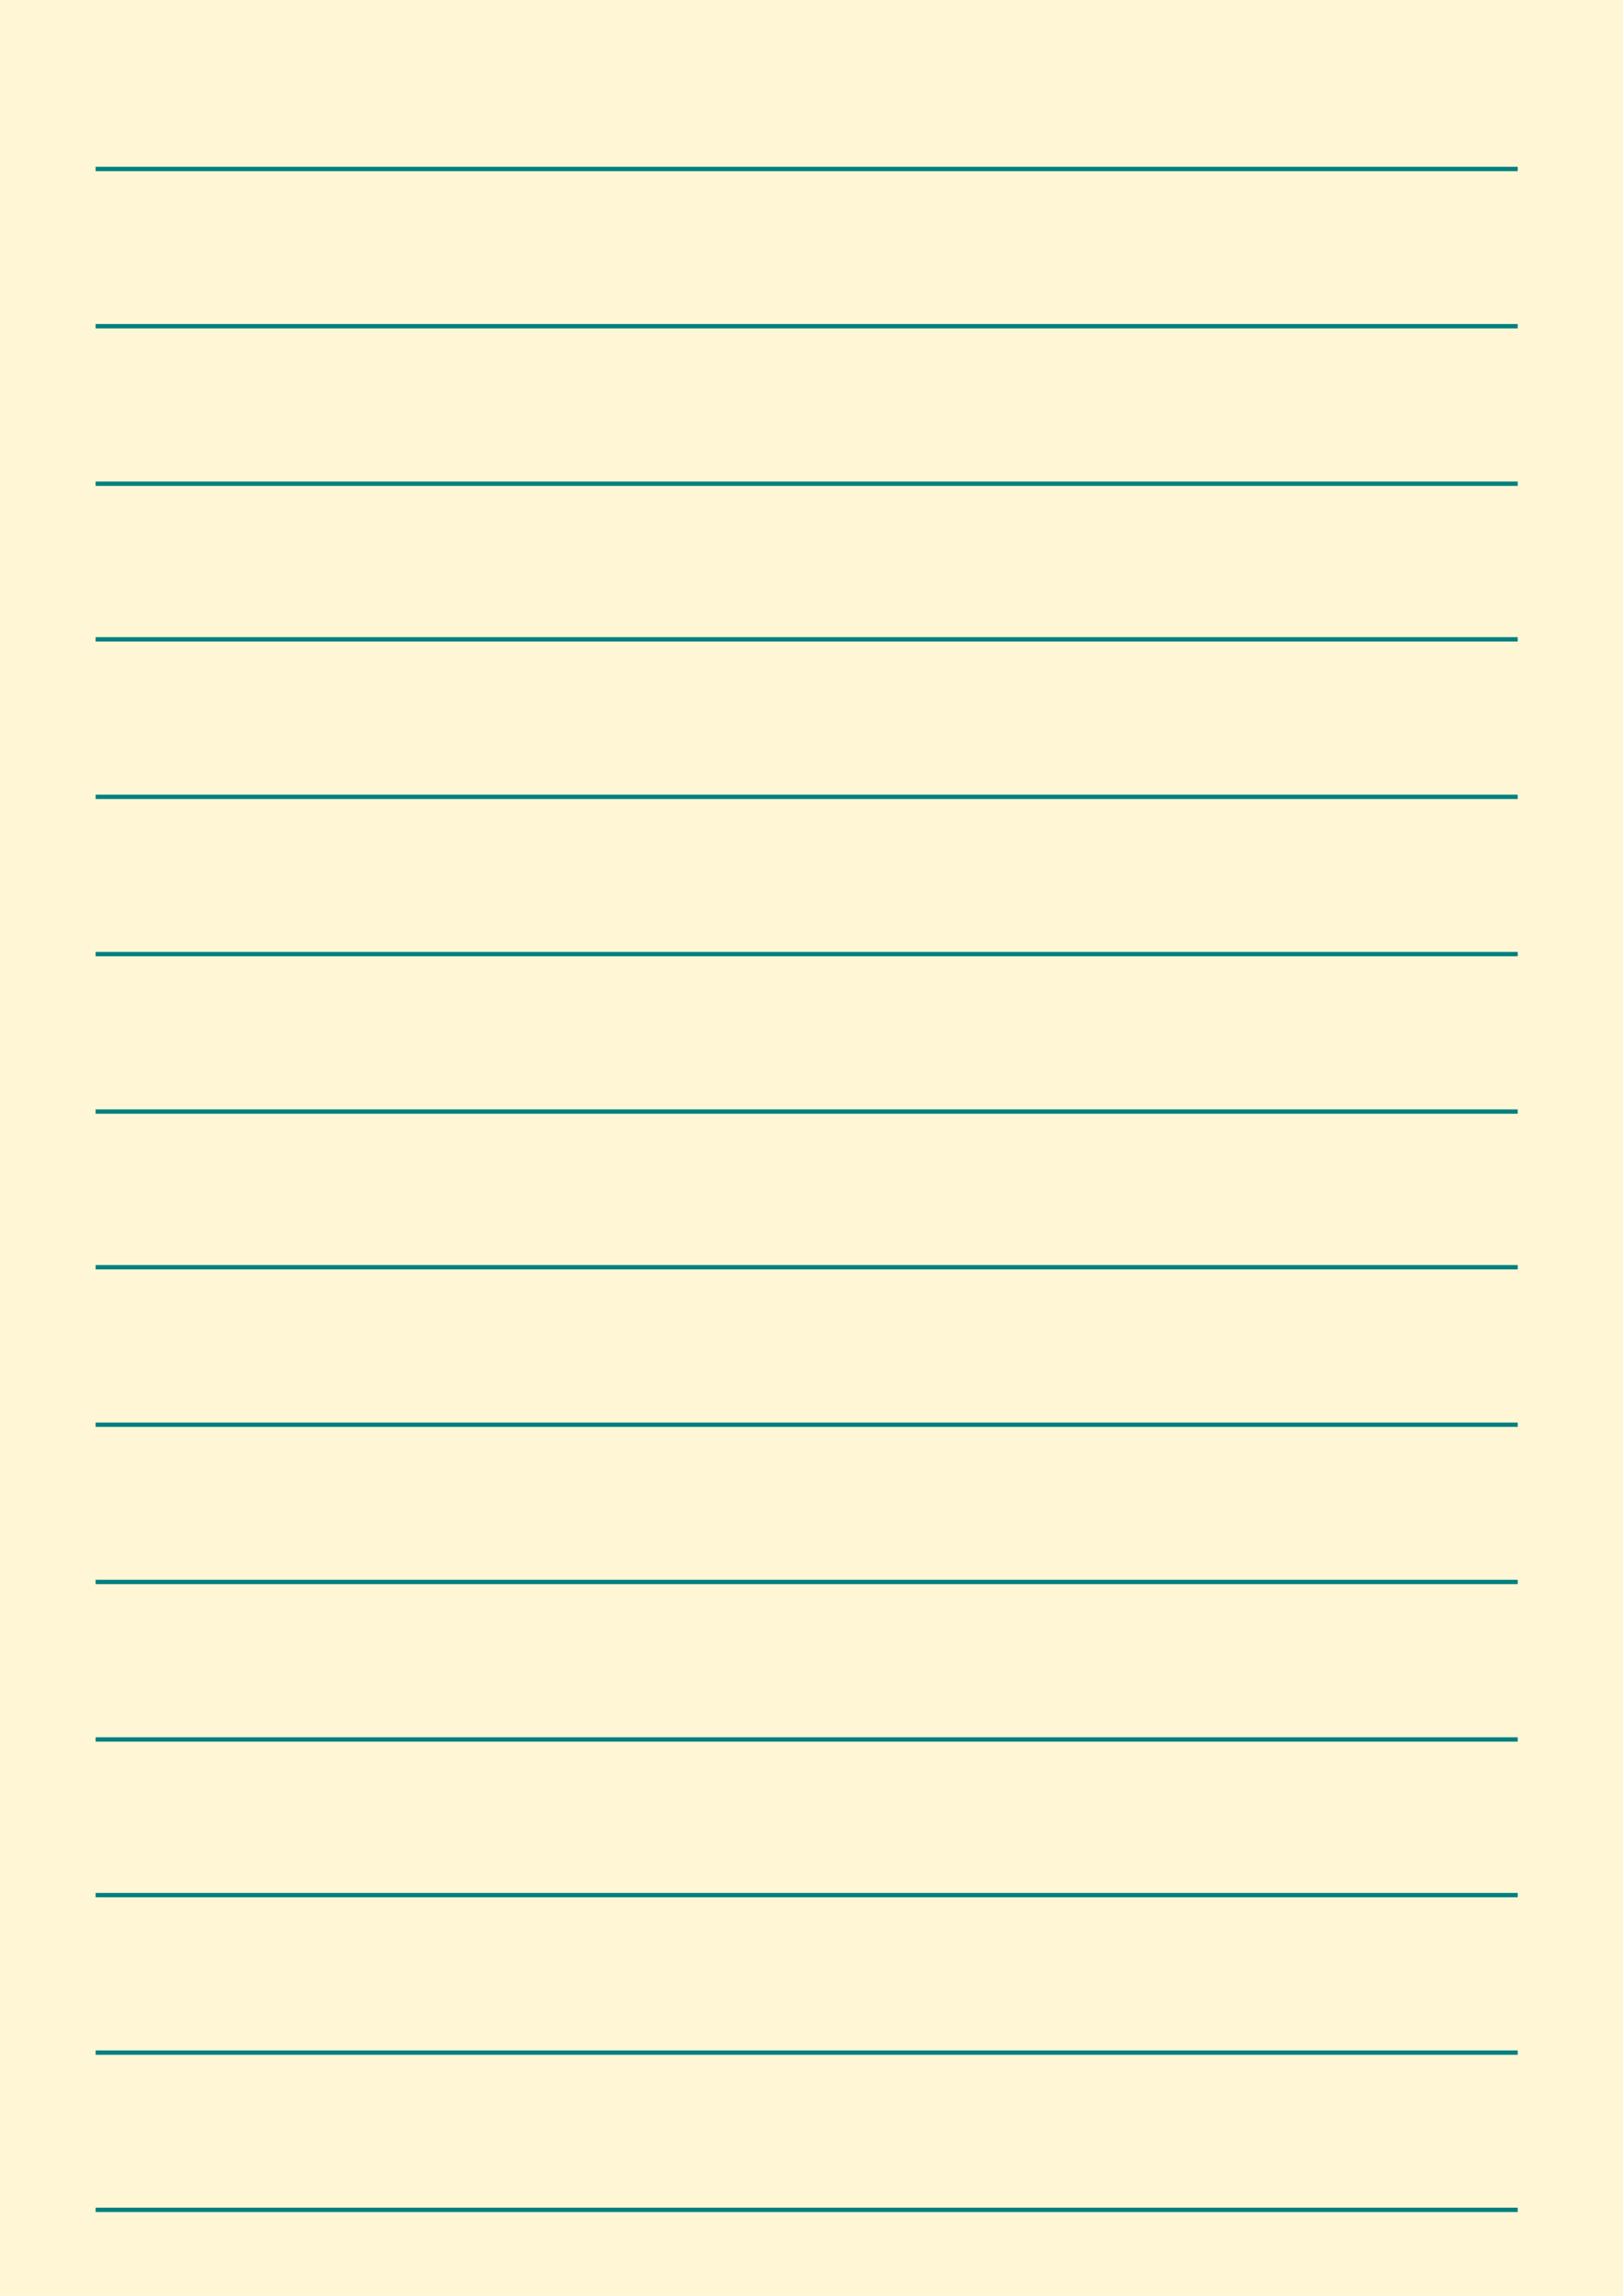<?xml version="1.0" encoding="UTF-8" standalone="no"?>
<!-- Created with Inkscape (http://www.inkscape.org/) -->

<svg
   width="210mm"
   height="297mm"
   viewBox="0 0 210 297"
   version="1.1"
   id="svg5"
   xmlns="http://www.w3.org/2000/svg"
   xmlns:svg="http://www.w3.org/2000/svg">
  <defs
     id="defs2" />
  <g
     id="layer1">
    <rect
       style="fill:#fff6d5;stroke-width:0.353"
       id="rect53"
       width="212.682"
       height="301.015"
       x="-0.012"
       y="-1.273" />
    <path
       style="fill:none;stroke:#008080;stroke-width:0.565;stroke-linecap:butt;stroke-linejoin:miter;stroke-miterlimit:4;stroke-dasharray:none;stroke-opacity:1"
       d="M 12.373,21.859 H 196.376"
       id="path1677" />
    <path
       style="fill:none;stroke:#008080;stroke-width:0.565;stroke-linecap:butt;stroke-linejoin:miter;stroke-miterlimit:4;stroke-dasharray:none;stroke-opacity:1"
       d="M 12.373,42.2 H 196.376"
       id="path1677-3" />
    <path
       style="fill:none;stroke:#008080;stroke-width:0.565;stroke-linecap:butt;stroke-linejoin:miter;stroke-miterlimit:4;stroke-dasharray:none;stroke-opacity:1"
       d="M 12.373,62.576 H 196.376"
       id="path1677-3-7" />
    <path
       style="fill:none;stroke:#008080;stroke-width:0.565;stroke-linecap:butt;stroke-linejoin:miter;stroke-miterlimit:4;stroke-dasharray:none;stroke-opacity:1"
       d="M 12.373,82.71 H 196.376"
       id="path1677-3-3" />
    <path
       style="fill:none;stroke:#008080;stroke-width:0.565;stroke-linecap:butt;stroke-linejoin:miter;stroke-miterlimit:4;stroke-dasharray:none;stroke-opacity:1"
       d="M 12.374,103.085 H 196.376"
       id="path1677-3-7-5" />
    <path
       style="fill:none;stroke:#008080;stroke-width:0.565;stroke-linecap:butt;stroke-linejoin:miter;stroke-miterlimit:4;stroke-dasharray:none;stroke-opacity:1"
       d="M 12.374,123.426 H 196.377"
       id="path1677-3-2" />
    <path
       style="fill:none;stroke:#008080;stroke-width:0.565;stroke-linecap:butt;stroke-linejoin:miter;stroke-miterlimit:4;stroke-dasharray:none;stroke-opacity:1"
       d="M 12.374,143.802 H 196.377"
       id="path1677-3-7-9" />
    <path
       style="fill:none;stroke:#008080;stroke-width:0.565;stroke-linecap:butt;stroke-linejoin:miter;stroke-miterlimit:4;stroke-dasharray:none;stroke-opacity:1"
       d="M 12.374,163.936 H 196.377"
       id="path1677-3-3-1" />
    <path
       style="fill:none;stroke:#008080;stroke-width:0.565;stroke-linecap:butt;stroke-linejoin:miter;stroke-miterlimit:4;stroke-dasharray:none;stroke-opacity:1"
       d="M 12.374,184.311 H 196.377"
       id="path1677-3-7-5-2" />
    <path
       style="fill:none;stroke:#008080;stroke-width:0.565;stroke-linecap:butt;stroke-linejoin:miter;stroke-miterlimit:4;stroke-dasharray:none;stroke-opacity:1"
       d="M 12.375,204.652 H 196.378"
       id="path1677-3-0" />
    <path
       style="fill:none;stroke:#008080;stroke-width:0.565;stroke-linecap:butt;stroke-linejoin:miter;stroke-miterlimit:4;stroke-dasharray:none;stroke-opacity:1"
       d="M 12.375,225.027 H 196.378"
       id="path1677-3-7-93" />
    <path
       style="fill:none;stroke:#008080;stroke-width:0.565;stroke-linecap:butt;stroke-linejoin:miter;stroke-miterlimit:4;stroke-dasharray:none;stroke-opacity:1"
       d="M 12.375,245.161 H 196.378"
       id="path1677-3-3-6" />
    <path
       style="fill:none;stroke:#008080;stroke-width:0.565;stroke-linecap:butt;stroke-linejoin:miter;stroke-miterlimit:4;stroke-dasharray:none;stroke-opacity:1"
       d="M 12.375,265.537 H 196.378"
       id="path1677-3-7-5-0" />
    <path
       style="fill:none;stroke:#008080;stroke-width:0.565;stroke-linecap:butt;stroke-linejoin:miter;stroke-miterlimit:4;stroke-dasharray:none;stroke-opacity:1"
       d="M 12.376,285.878 H 196.378"
       id="path1677-3-2-6" />
  </g>
</svg>
